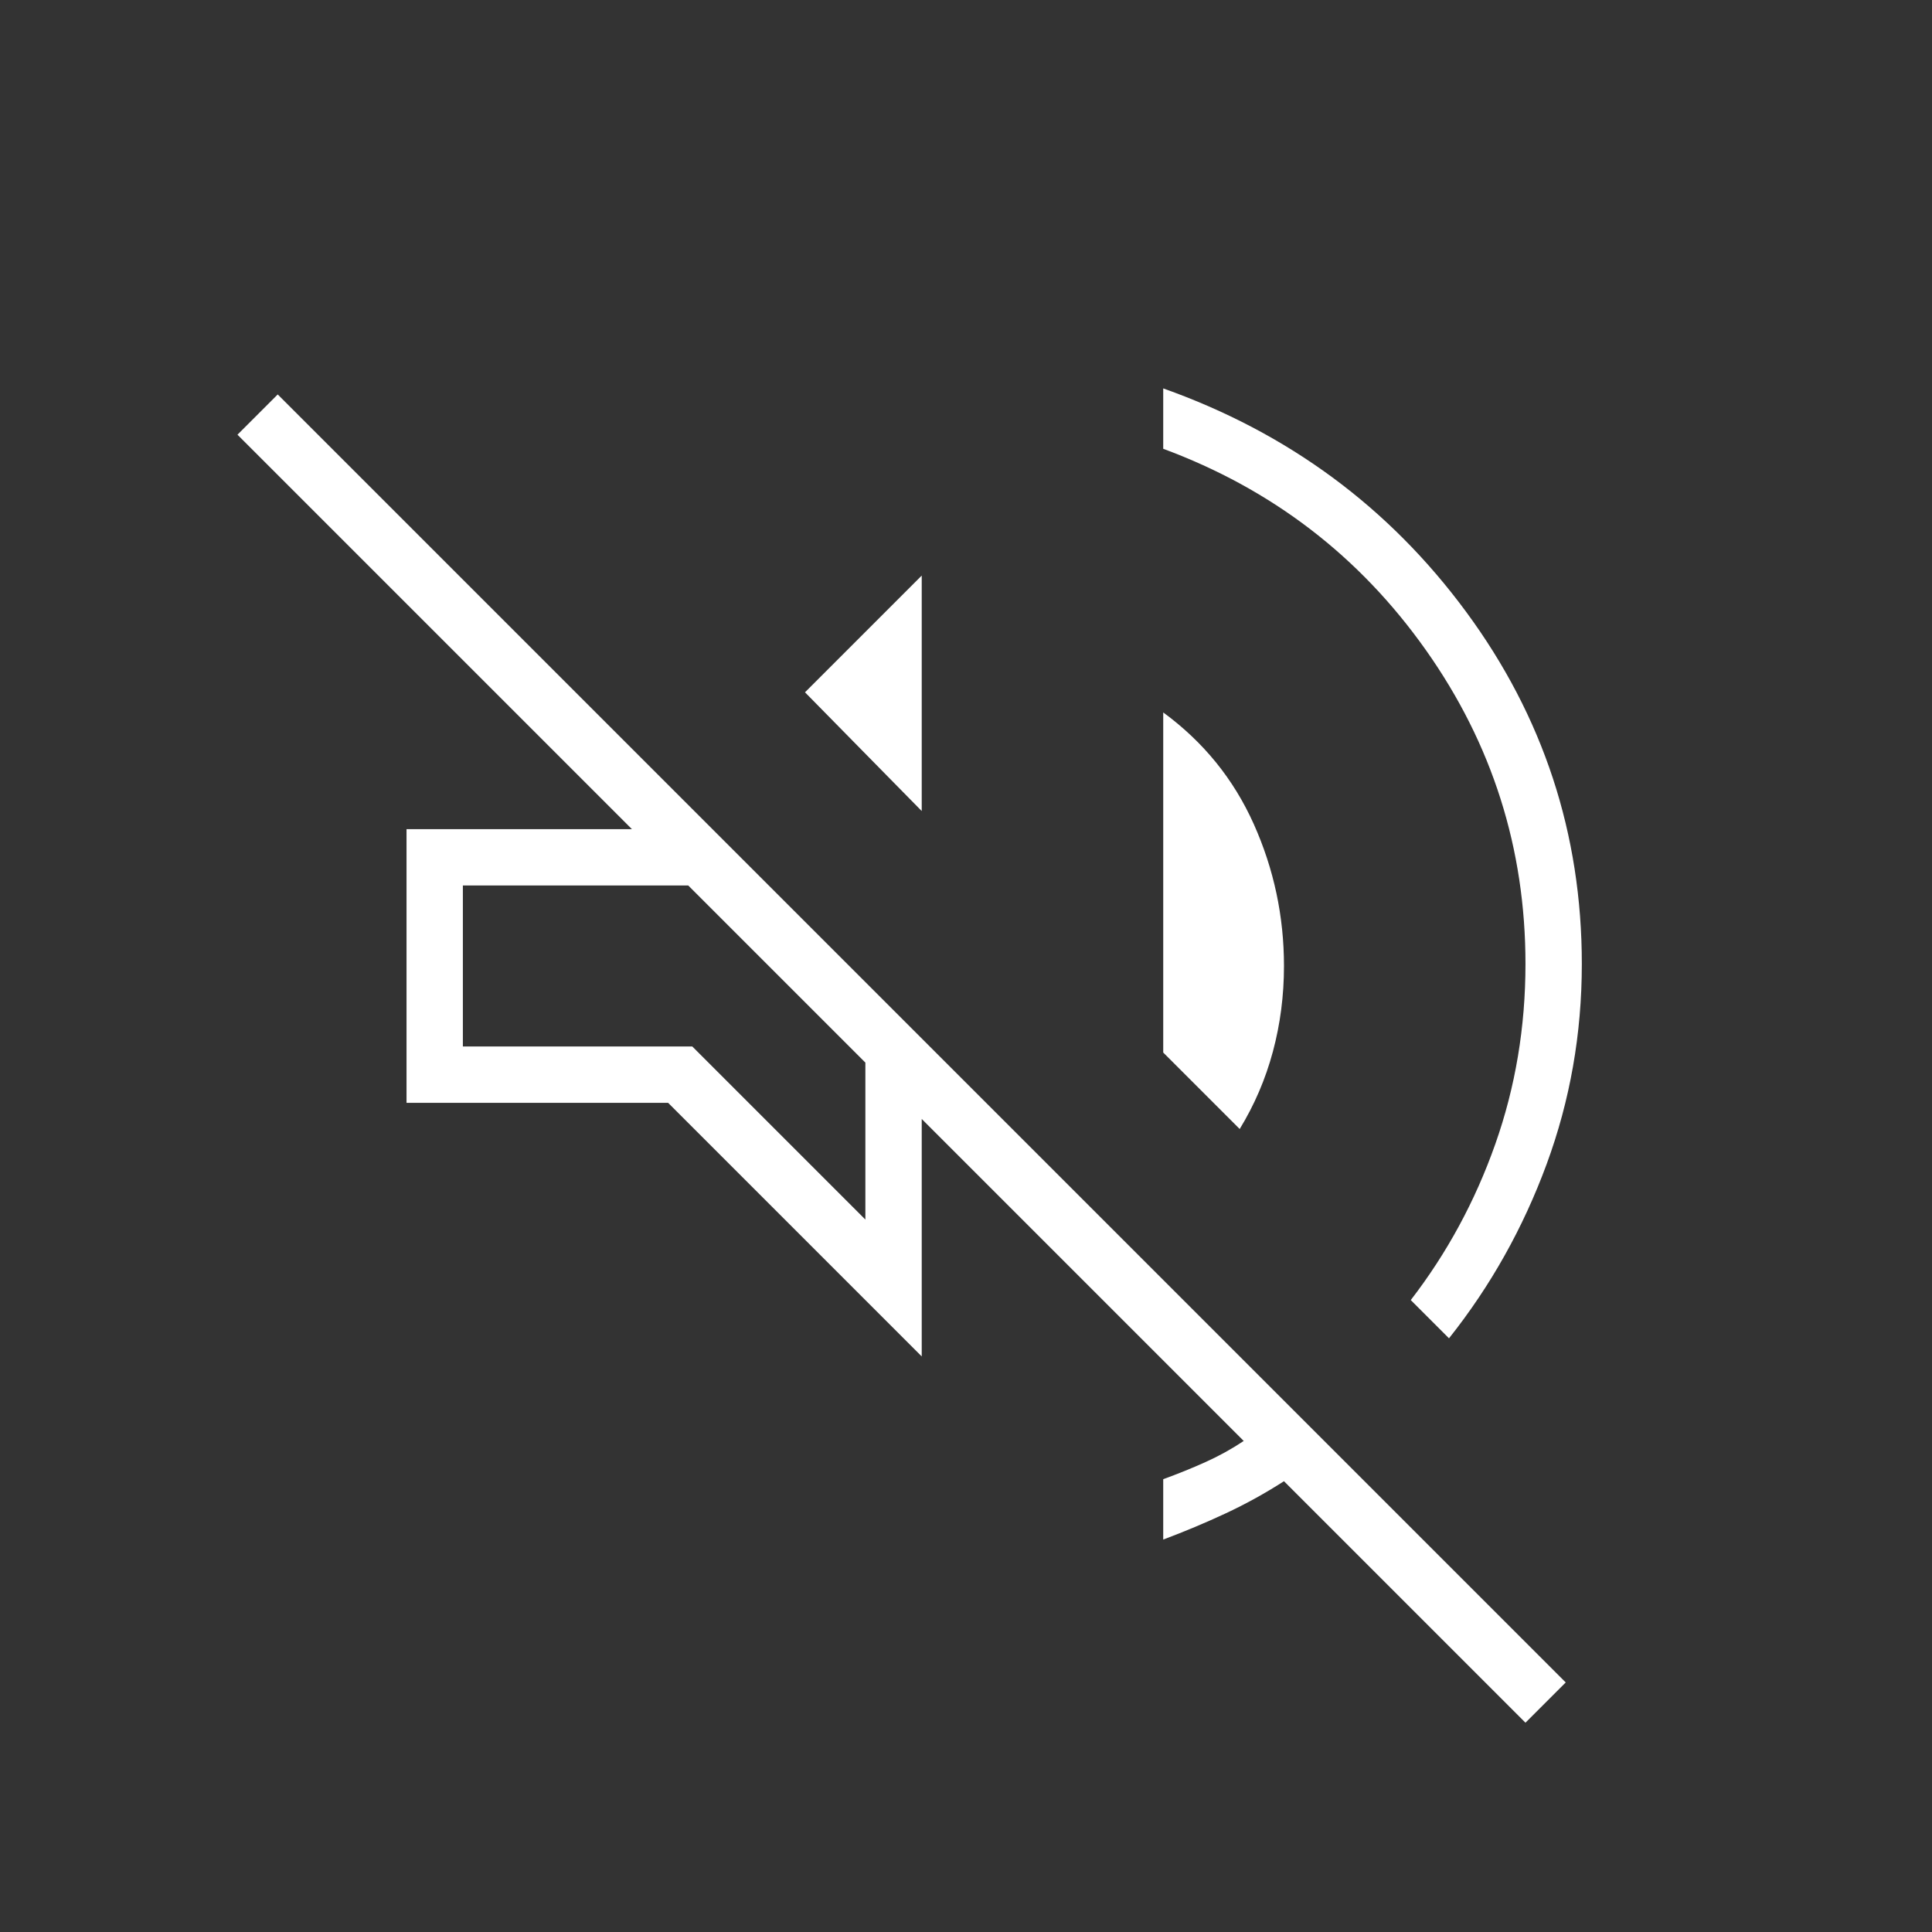 <svg xmlns="http://www.w3.org/2000/svg" height="24px" viewBox="0 -960 960 960" width="24px" fill="#FFFFFF"><rect x="0" y="-960" width="960" height="960" fill="#333333" stroke="none"/><path d="M758-104 638-224q-14 9-29 16t-31 13v-30q11-4 21-8.5t19-10.5L458-404v118L332-412H202v-136h112L118-744l20-20 640 640-20 20Zm-38-191-19-19q27-35 42-77.5t15-89.5q0-86-49.5-156T578-737v-30q93 33 150.5 111T786-481q0 52-17.5 99.5T720-295ZM616-399l-38-38v-169q30 22 45 55.5t15 70.5q0 22-5.5 42.5T616-399ZM458-557l-58-59 58-58v117Zm-28 203v-78l-88-88H230v80h114l86 86Zm-44-122Z"/></svg>
